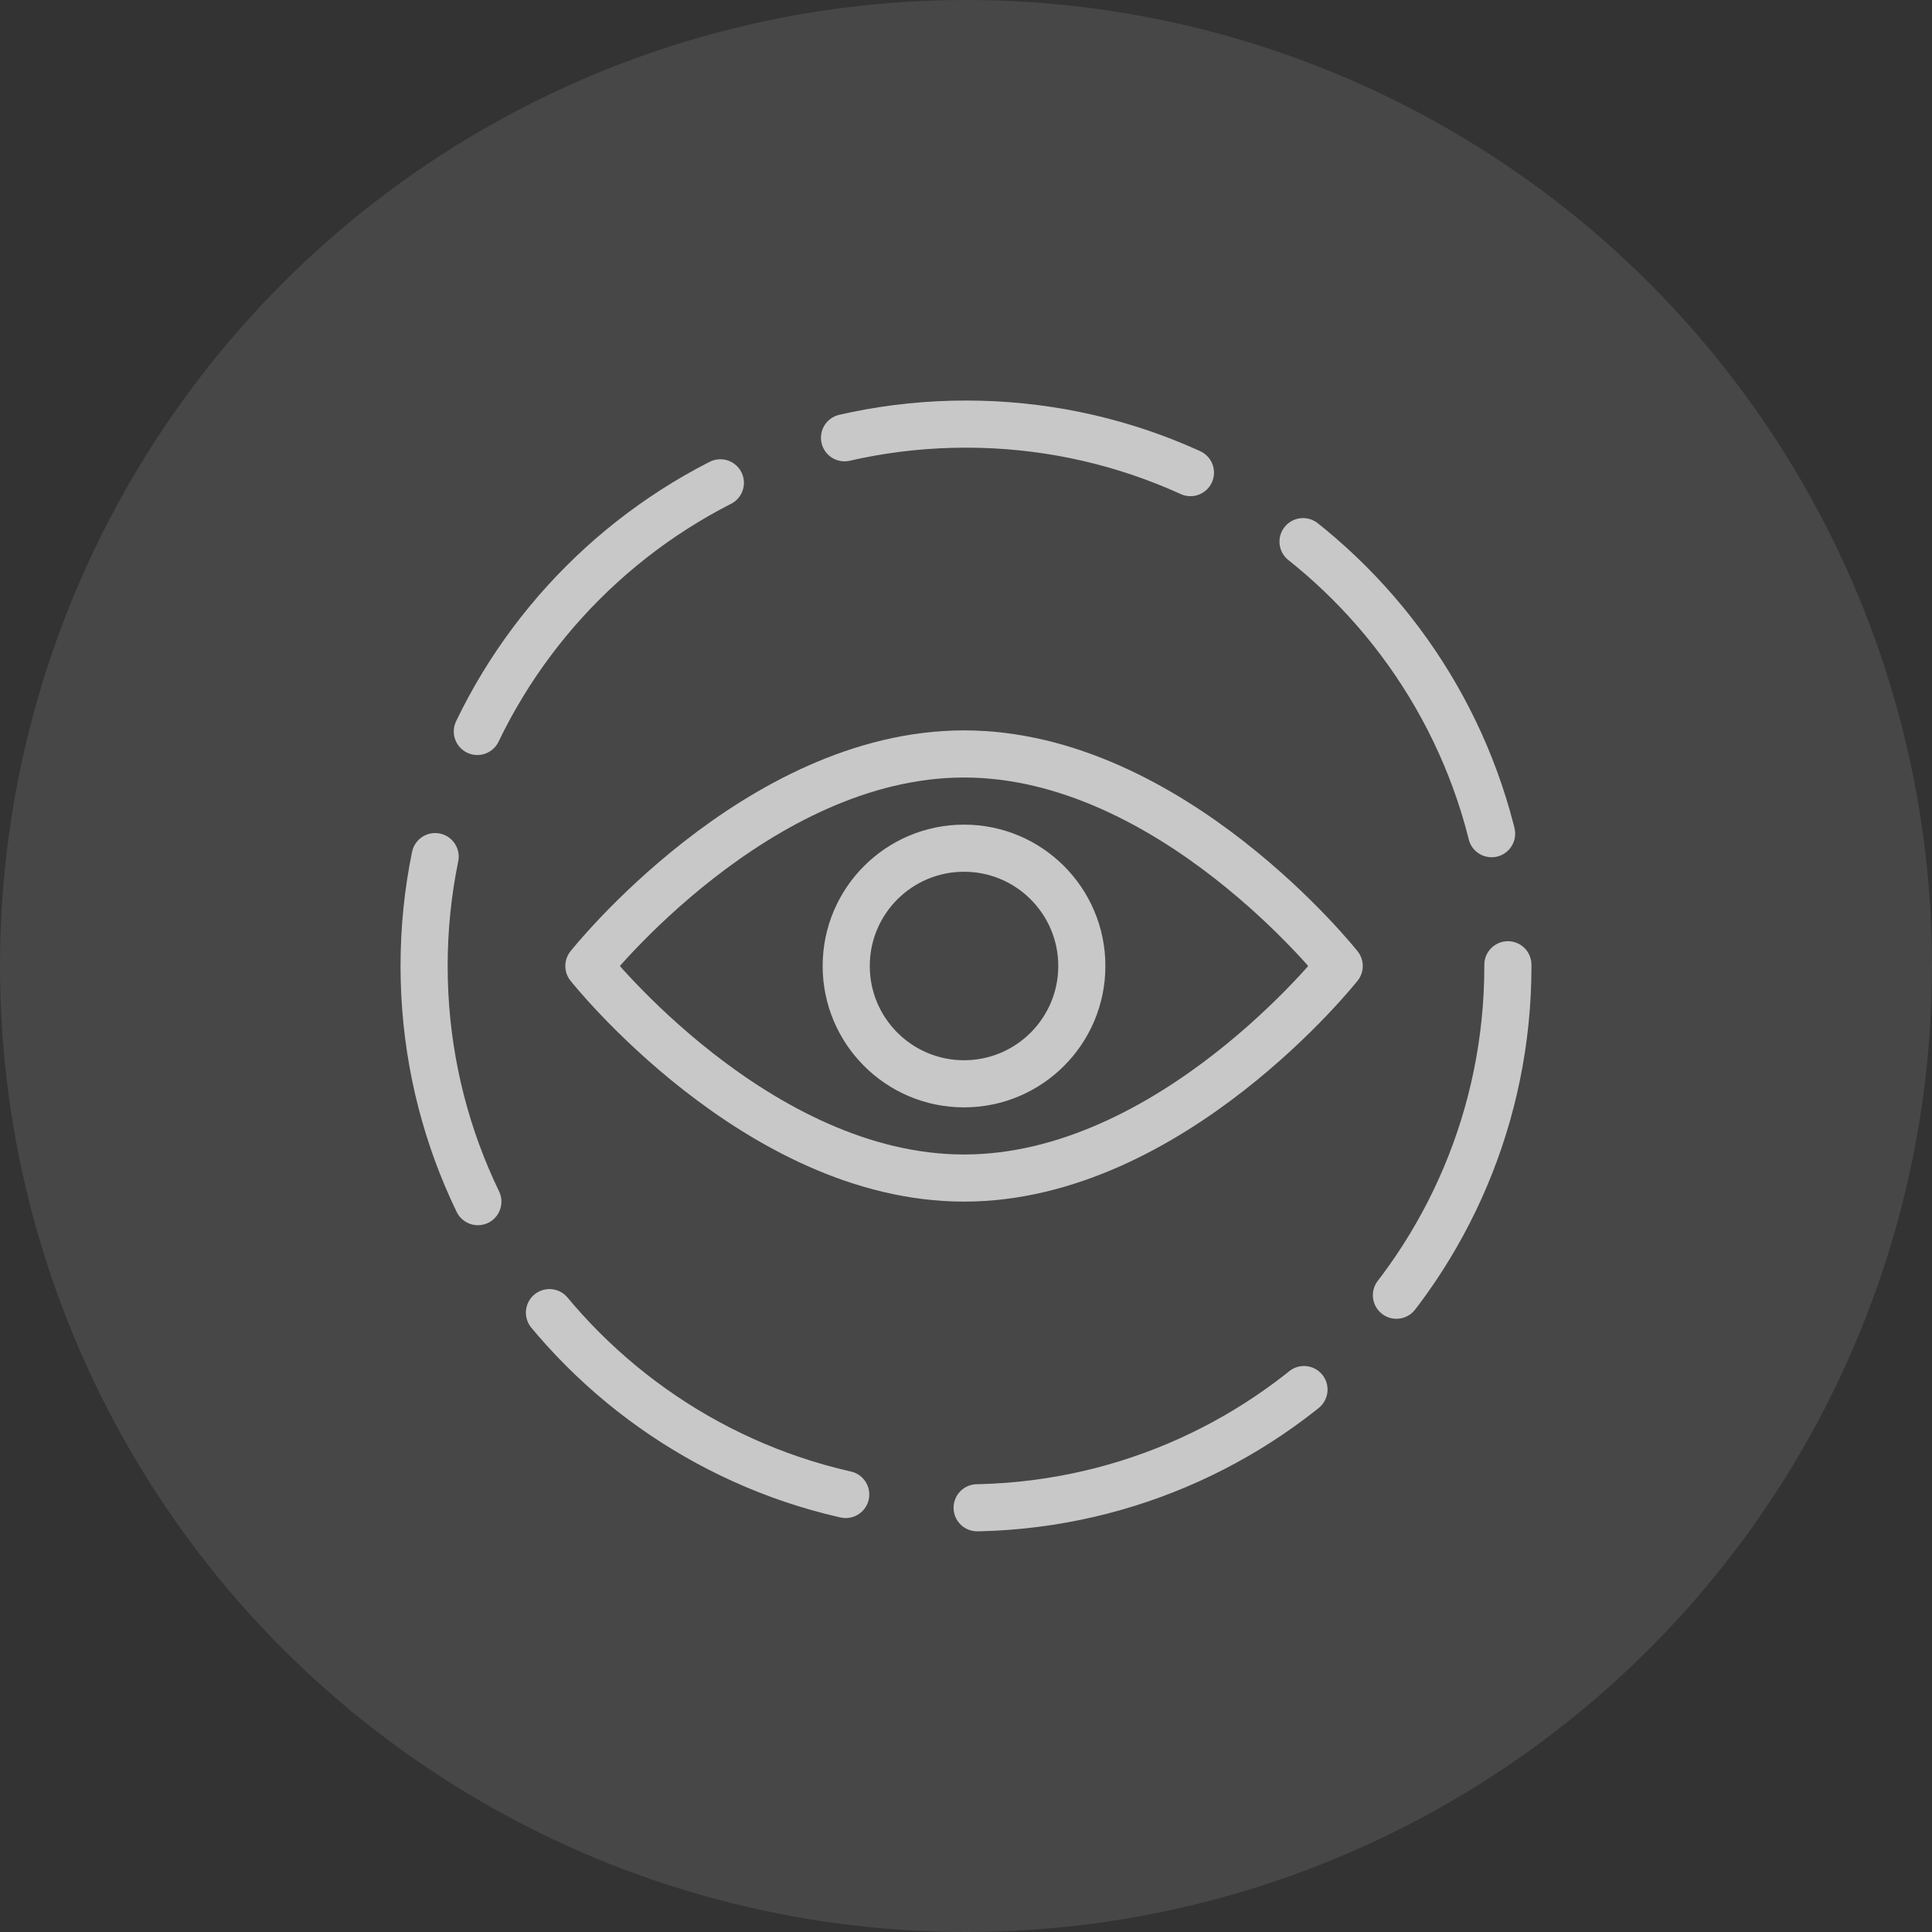 <svg width="41" height="41" viewBox="0 0 41 41" fill="none" xmlns="http://www.w3.org/2000/svg">
<rect x="0" y="0" width="41" height="41" fill="#333333" stroke="none"/>
<circle opacity="0.1" cx="20.5" cy="20.5" r="20.5" fill="white"/>
<g opacity="0.7">
<path fill-rule="evenodd" clip-rule="evenodd" d="M32 20.5C32 26.852 26.852 32 20.5 32C14.148 32 9 26.852 9 20.5C9 14.148 14.148 9 20.5 9C26.852 9 32 14.148 32 20.5V20.5Z" stroke="white" stroke-linecap="round" stroke-linejoin="round" stroke-dasharray="7.51 2.81"/>
<path fill-rule="evenodd" clip-rule="evenodd" d="M28.42 20.5C28.42 20.5 24.856 25 20.458 25C16.062 25 12.497 20.5 12.497 20.5C12.497 20.5 16.062 16 20.458 16C24.856 16 28.42 20.5 28.42 20.5V20.5Z" stroke="white" stroke-linecap="round" stroke-linejoin="round"/>
<path fill-rule="evenodd" clip-rule="evenodd" d="M22.958 20.5C22.958 21.88 21.839 23 20.458 23C19.077 23 17.958 21.88 17.958 20.5C17.958 19.119 19.077 18 20.458 18C21.839 18 22.958 19.119 22.958 20.5V20.5Z" stroke="white" stroke-linecap="round" stroke-linejoin="round"/>
</g>
</svg>
